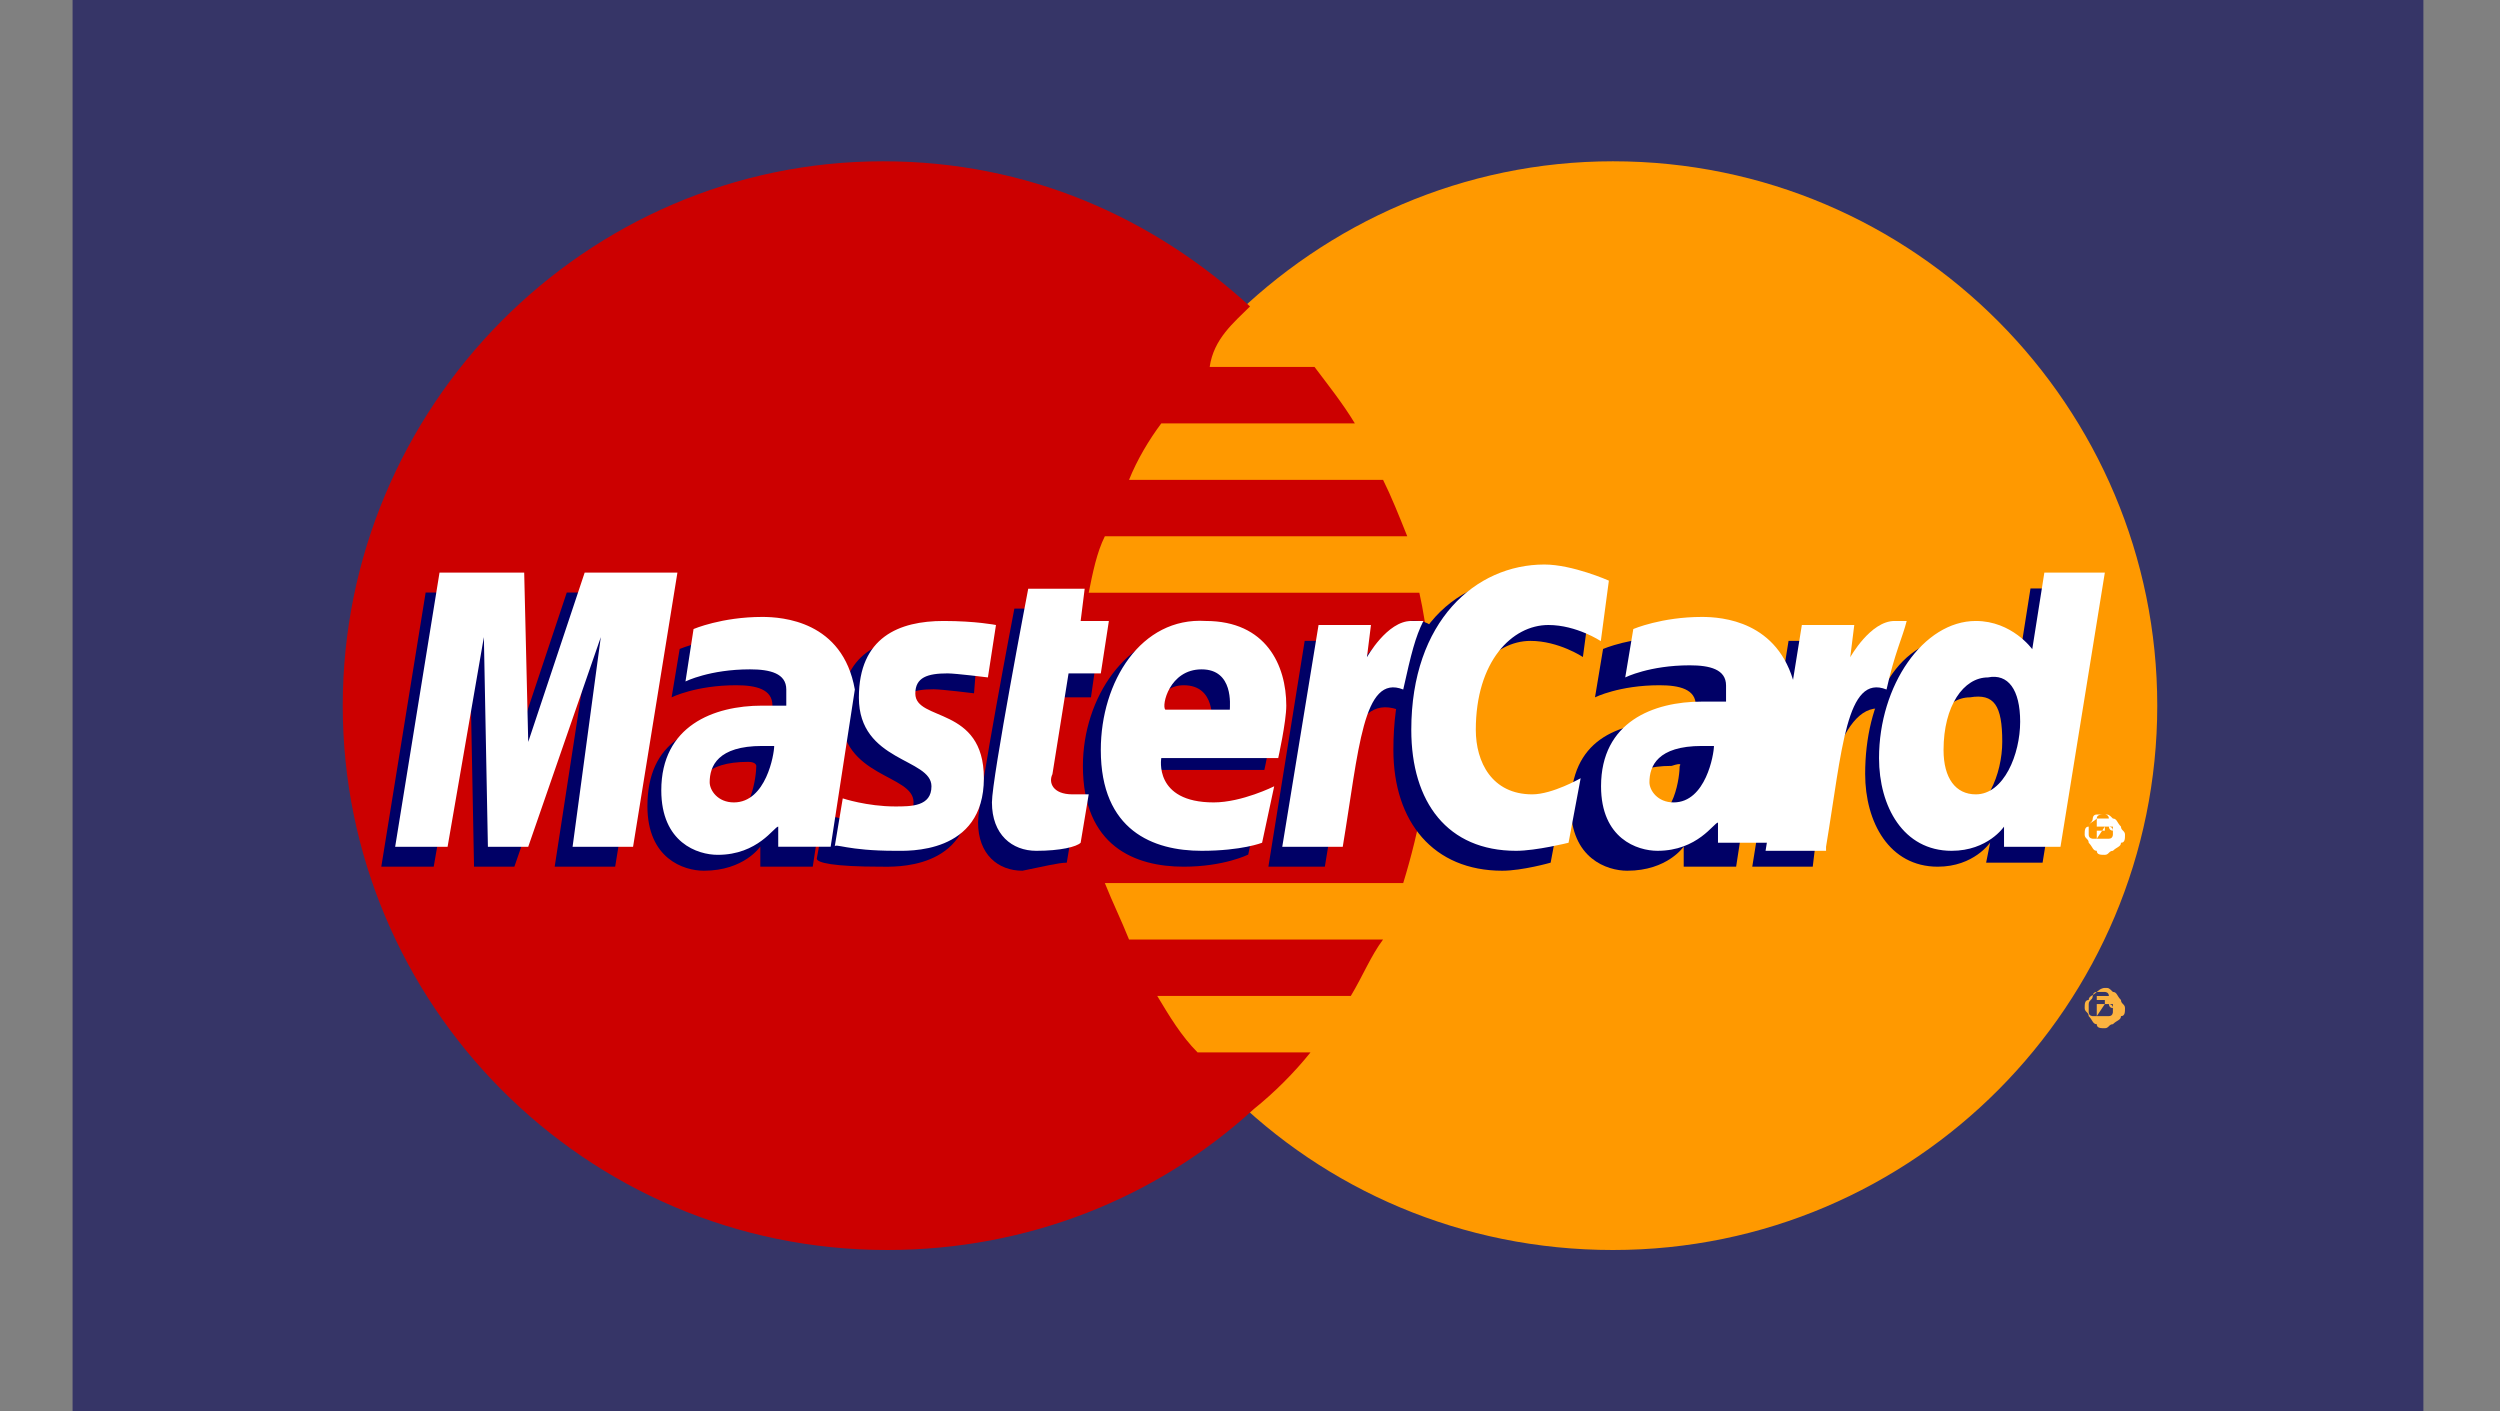 <svg xmlns="http://www.w3.org/2000/svg" viewBox="0 0 62 35"><rect x="0" y="0" width="62" height="35" fill="#808080" stroke="none"/><path fill="#363567" d="M1.8 0h58.3v35H1.8z"/><path fill="#F90" d="M53.5 17.5c0 7.4-6 13.5-13.5 13.5s-13.5-6-13.5-13.5C26.5 10.1 32.6 4 40 4c7.5 0 13.5 6.1 13.5 13.5z"/><path fill="#C00" d="M21.9 4C14.5 4 8.5 10.1 8.5 17.5S14.5 31 22 31c3.5 0 6.7-1.3 9.1-3.5.5-.4 1-.9 1.4-1.4h-2.8c-.4-.4-.7-.9-1-1.4h4.8c.3-.5.5-1 .8-1.4H28c-.2-.5-.4-.9-.6-1.4h7.4c.4-1.3.7-2.8.7-4.3 0-1-.1-2-.3-2.9H27c.1-.5.2-1 .4-1.4h7.5c-.2-.5-.4-1-.6-1.4H28c.2-.5.5-1 .8-1.4h4.8c-.3-.5-.7-1-1-1.4H30c.1-.7.6-1.1 1-1.5C28.6 5.4 25.5 4 21.9 4z"/><path fill="#FCB340" d="M52.2 24.5c.1 0 .1 0 .2.1.1 0 .1.1.2.2 0 .1.1.1.1.2s0 .2-.1.2c0 .1-.1.1-.2.2-.1 0-.1.1-.2.1s-.2 0-.2-.1c-.1 0-.1-.1-.2-.2 0-.1-.1-.1-.1-.2s0-.2.1-.2c0-.1.1-.1.2-.2 0 0 .1-.1.2-.1m0 .1H52c-.1 0-.1.1-.1.1 0 .1-.1.1-.1.2v.2c0 .1.1.1.1.1h.4c.1 0 .1-.1.1-.1v-.2c0-.1 0-.1-.1-.2 0-.1-.1-.1-.1-.1.1 0 0 0 0 0m-.2.6v-.5h.4v.2h-.1s0 .1.1.1l.1.1h-.1V25c0-.1-.1-.1-.1-.1h-.1l-.2.3m0-.3h.2v-.1H52v.1"/><g><path fill="#006" d="M26.456 21.394l.2-1.2h-.4c-.5 0-.6-.3-.5-.5l.5-2.4h.8l.2-1.4h-.7l.1-.8h-1.5s-.9 4.7-.9 5.3c0 .8.5 1.2 1.1 1.2.5-.1.9-.2 1.1-.2z"/><path fill="#006" d="M26.856 18.994c0 2 1.3 2.5 2.5 2.5 1 0 1.6-.3 1.6-.3l.3-1.4s-.9.4-1.6.4c-1.5 0-1.3-1.1-1.3-1.1h3s.2-.9.2-1.3c0-1-.5-2.1-2.1-2.1-1.5 0-2.6 1.6-2.6 3.3zm2.5-2c.8 0 .7.9.7 1h-1.6c0-.1.2-1 .9-1zM38.456 21.394l.3-1.6s-.7.3-1.2.3c-1 0-1.4-.8-1.4-1.6 0-1.7.9-2.6 1.8-2.6.7 0 1.3.4 1.3.4l.2-1.5s-.7-.5-1.4-.5c-2.2 0-3.5 1.6-3.5 4.3 0 1.8 1 3 2.7 3 .5 0 1.2-.2 1.2-.2zM18.556 15.794c-1 0-1.7.3-1.7.3l-.2 1.2s.6-.3 1.6-.3c.5 0 .9.1.9.5v.4h-.6c-1.4 0-2.5.5-2.5 2.1 0 1.3.9 1.6 1.4 1.6 1 0 1.4-.6 1.4-.6v.5h1.3l.6-3.9c-.2-1.8-1.7-1.8-2.2-1.8zm.2 3.2c0 .2-.1 1.4-.9 1.4-.5-.1-.6-.4-.6-.6 0-.4.2-.9 1.3-.9.2 0 .2.1.2.1zM21.856 21.494c.3 0 2.2.1 2.2-1.8 0-1.8-1.7-1.4-1.7-2.1 0-.4.3-.5.8-.5.2 0 1 .1 1 .1l.1-1.3s-.5-.1-1.3-.1c-1.1 0-2.1.4-2.1 1.9 0 1.6 1.8 1.5 1.8 2.2 0 .5-.5.5-.9.5-.7 0-1.3-.2-1.3-.2l-.2 1.1c0 .1.4.2 1.6.2zM50.356 14.594l-.3 1.9s-.5-.7-1.4-.7c-1.6 0-2.4 1.6-2.4 3.4 0 1.2.6 2.3 1.8 2.3.9 0 1.3-.6 1.3-.6l-.1.5h1.4l1.1-6.8h-1.4zm-.7 3.8c0 .8-.4 1.8-1.1 1.8-.5 0-.8-.4-.8-1.1 0-1.1.5-1.8 1.1-1.8.6-.1.8.2.8 1.1zM10.756 21.494l.9-5.2.1 5.2h1l1.8-5.2-.8 5.2h1.5l1.1-6.8h-2.3l-1.4 4.2v-4.2h-2.1l-1.1 6.8h1.3z"/><path fill="#006" d="M32.856 21.494c.4-2.4.6-4.3 1.8-3.9.2-.9.6-1.7.8-2.1 0 0-.1-.1-.4-.1-.6 0-1.5 1.3-1.5 1.3l.1-.8h-1.3l-.9 5.6h1.4zM41.456 15.794c-1 0-1.7.3-1.7.3l-.2 1.2s.6-.3 1.6-.3c.5 0 .9.1.9.5v.4h-.6c-1.4 0-2.5.5-2.5 2.1 0 1.3.9 1.6 1.4 1.6 1 0 1.4-.6 1.4-.6v.5h1.3l.6-3.9c-.2-1.8-1.7-1.8-2.2-1.8zm.2 3.2c0 .2-.1 1.4-.9 1.4-.4 0-.6-.3-.6-.5 0-.4.2-.9 1.3-.9.3-.1.2 0 .2 0zM44.956 21.494c.2-1.8.7-4.2 1.8-3.9.2-.9 0-.9-.4-.9h-.8l.1-.8h-1.3l-.9 5.6h1.5z"/><g><path fill="#FFF" d="M26.8 20.9l.2-1.2h-.4c-.5 0-.6-.3-.5-.5l.4-2.5h.8l.2-1.3h-.7l.1-.8h-1.4s-.9 4.7-.9 5.3c0 .8.5 1.2 1.1 1.2.6 0 1-.1 1.1-.2zM27.3 18.6c0 2 1.3 2.5 2.5 2.5 1 0 1.5-.2 1.5-.2l.3-1.4s-.8.4-1.5.4c-1.5 0-1.3-1.1-1.3-1.1h2.9s.2-.9.2-1.3c0-1-.5-2.1-2-2.1-1.6-.1-2.6 1.5-2.6 3.2zm2.5-2c.8 0 .7.9.7 1h-1.6c-.1-.1.1-1 .9-1zM38.9 20.9l.3-1.6s-.7.4-1.2.4c-1 0-1.4-.8-1.4-1.6 0-1.7.9-2.6 1.8-2.6.7 0 1.3.4 1.3.4l.2-1.5s-.9-.4-1.6-.4c-1.7 0-3.3 1.4-3.3 4.1 0 1.8.9 3 2.6 3 .5 0 1.3-.2 1.3-.2zM18.9 15.3c-1 0-1.7.3-1.7.3l-.2 1.3s.6-.3 1.6-.3c.5 0 .9.1.9.5v.4h-.6c-1.2 0-2.5.5-2.5 2.1 0 1.3.9 1.6 1.4 1.6 1 0 1.4-.7 1.5-.7v.5h1.3l.6-3.9c-.3-1.7-1.8-1.8-2.3-1.8zm.3 3.2c0 .2-.2 1.4-1 1.4-.4 0-.6-.3-.6-.5 0-.4.2-.9 1.3-.9h.3zM22.2 21.1c.3 0 2.2.1 2.2-1.8 0-1.8-1.7-1.4-1.7-2.1 0-.4.3-.5.8-.5.2 0 1 .1 1 .1l.2-1.3s-.5-.1-1.3-.1c-1.1 0-2.1.4-2.1 1.9 0 1.6 1.8 1.5 1.8 2.2 0 .5-.5.5-.9.5-.7 0-1.3-.2-1.3-.2l-.2 1.2c0-.1.3.1 1.5.1zM50.7 14.2l-.3 1.9s-.5-.7-1.4-.7c-1.3 0-2.4 1.6-2.4 3.4 0 1.2.6 2.3 1.8 2.3.9 0 1.3-.6 1.3-.6v.5h1.4l1.1-6.8h-1.5zm-.6 3.7c0 .8-.4 1.8-1.1 1.8-.5 0-.8-.4-.8-1.1 0-1.1.5-1.8 1.1-1.8.5-.1.8.3.8 1.1zM11.1 21l.9-5.2.1 5.2h1l1.8-5.2-.7 5.2h1.5l1.1-6.8h-2.3l-1.4 4.2-.1-4.2h-2.1L9.8 21h1.3zM33.3 21c.4-2.4.5-4.3 1.5-3.9.2-.9.3-1.3.5-1.7H35c-.6 0-1.1.9-1.1.9l.1-.8h-1.3l-.9 5.5h1.5zM42.206 15.3c-1 0-1.7.3-1.7.3l-.2 1.2s.6-.3 1.6-.3c.5 0 .9.1.9.5v.4h-.6c-1.2 0-2.5.5-2.5 2.1 0 1.3.9 1.6 1.4 1.6 1 0 1.4-.7 1.5-.7v.5h1.3l.6-3.9c-.4-1.6-1.8-1.7-2.3-1.7zm.3 3.2c0 .2-.2 1.4-1 1.4-.4 0-.6-.3-.6-.5 0-.4.2-.9 1.3-.9h.3z"/><path fill="#FFF" d="M45.286 21c.4-2.4.5-4.3 1.5-3.9.2-.9.4-1.3.5-1.7h-.3c-.6 0-1.1.9-1.1.9l.1-.8h-1.3l-.9 5.6h1.5zM52.2 20.2c.1 0 .1 0 .2.1.1 0 .1.1.2.2 0 .1.1.1.1.2s0 .2-.1.2c0 .1-.1.1-.2.2-.1 0-.1.1-.2.1s-.2 0-.2-.1c-.1 0-.1-.1-.2-.2 0-.1-.1-.1-.1-.2s0-.2.1-.2c0-.1.1-.1.2-.2 0-.1.1-.1.2-.1m0 0H52c-.1 0-.1.1-.1.1 0 .1-.1.1-.1.2v.2c0 .1.1.1.1.1h.4c.1 0 .1-.1.1-.1v-.2c0-.1 0-.1-.1-.2 0-.1-.1-.1-.1-.1.1 0 0 0 0 0m-.2.6v-.5h.4v.2h-.1s0 .1.1.1l.1.1h-.1v-.1c0-.1-.1-.1-.1-.1h-.1l-.2.3m0-.2h.2v-.1H52v.1"/></g></g></svg>